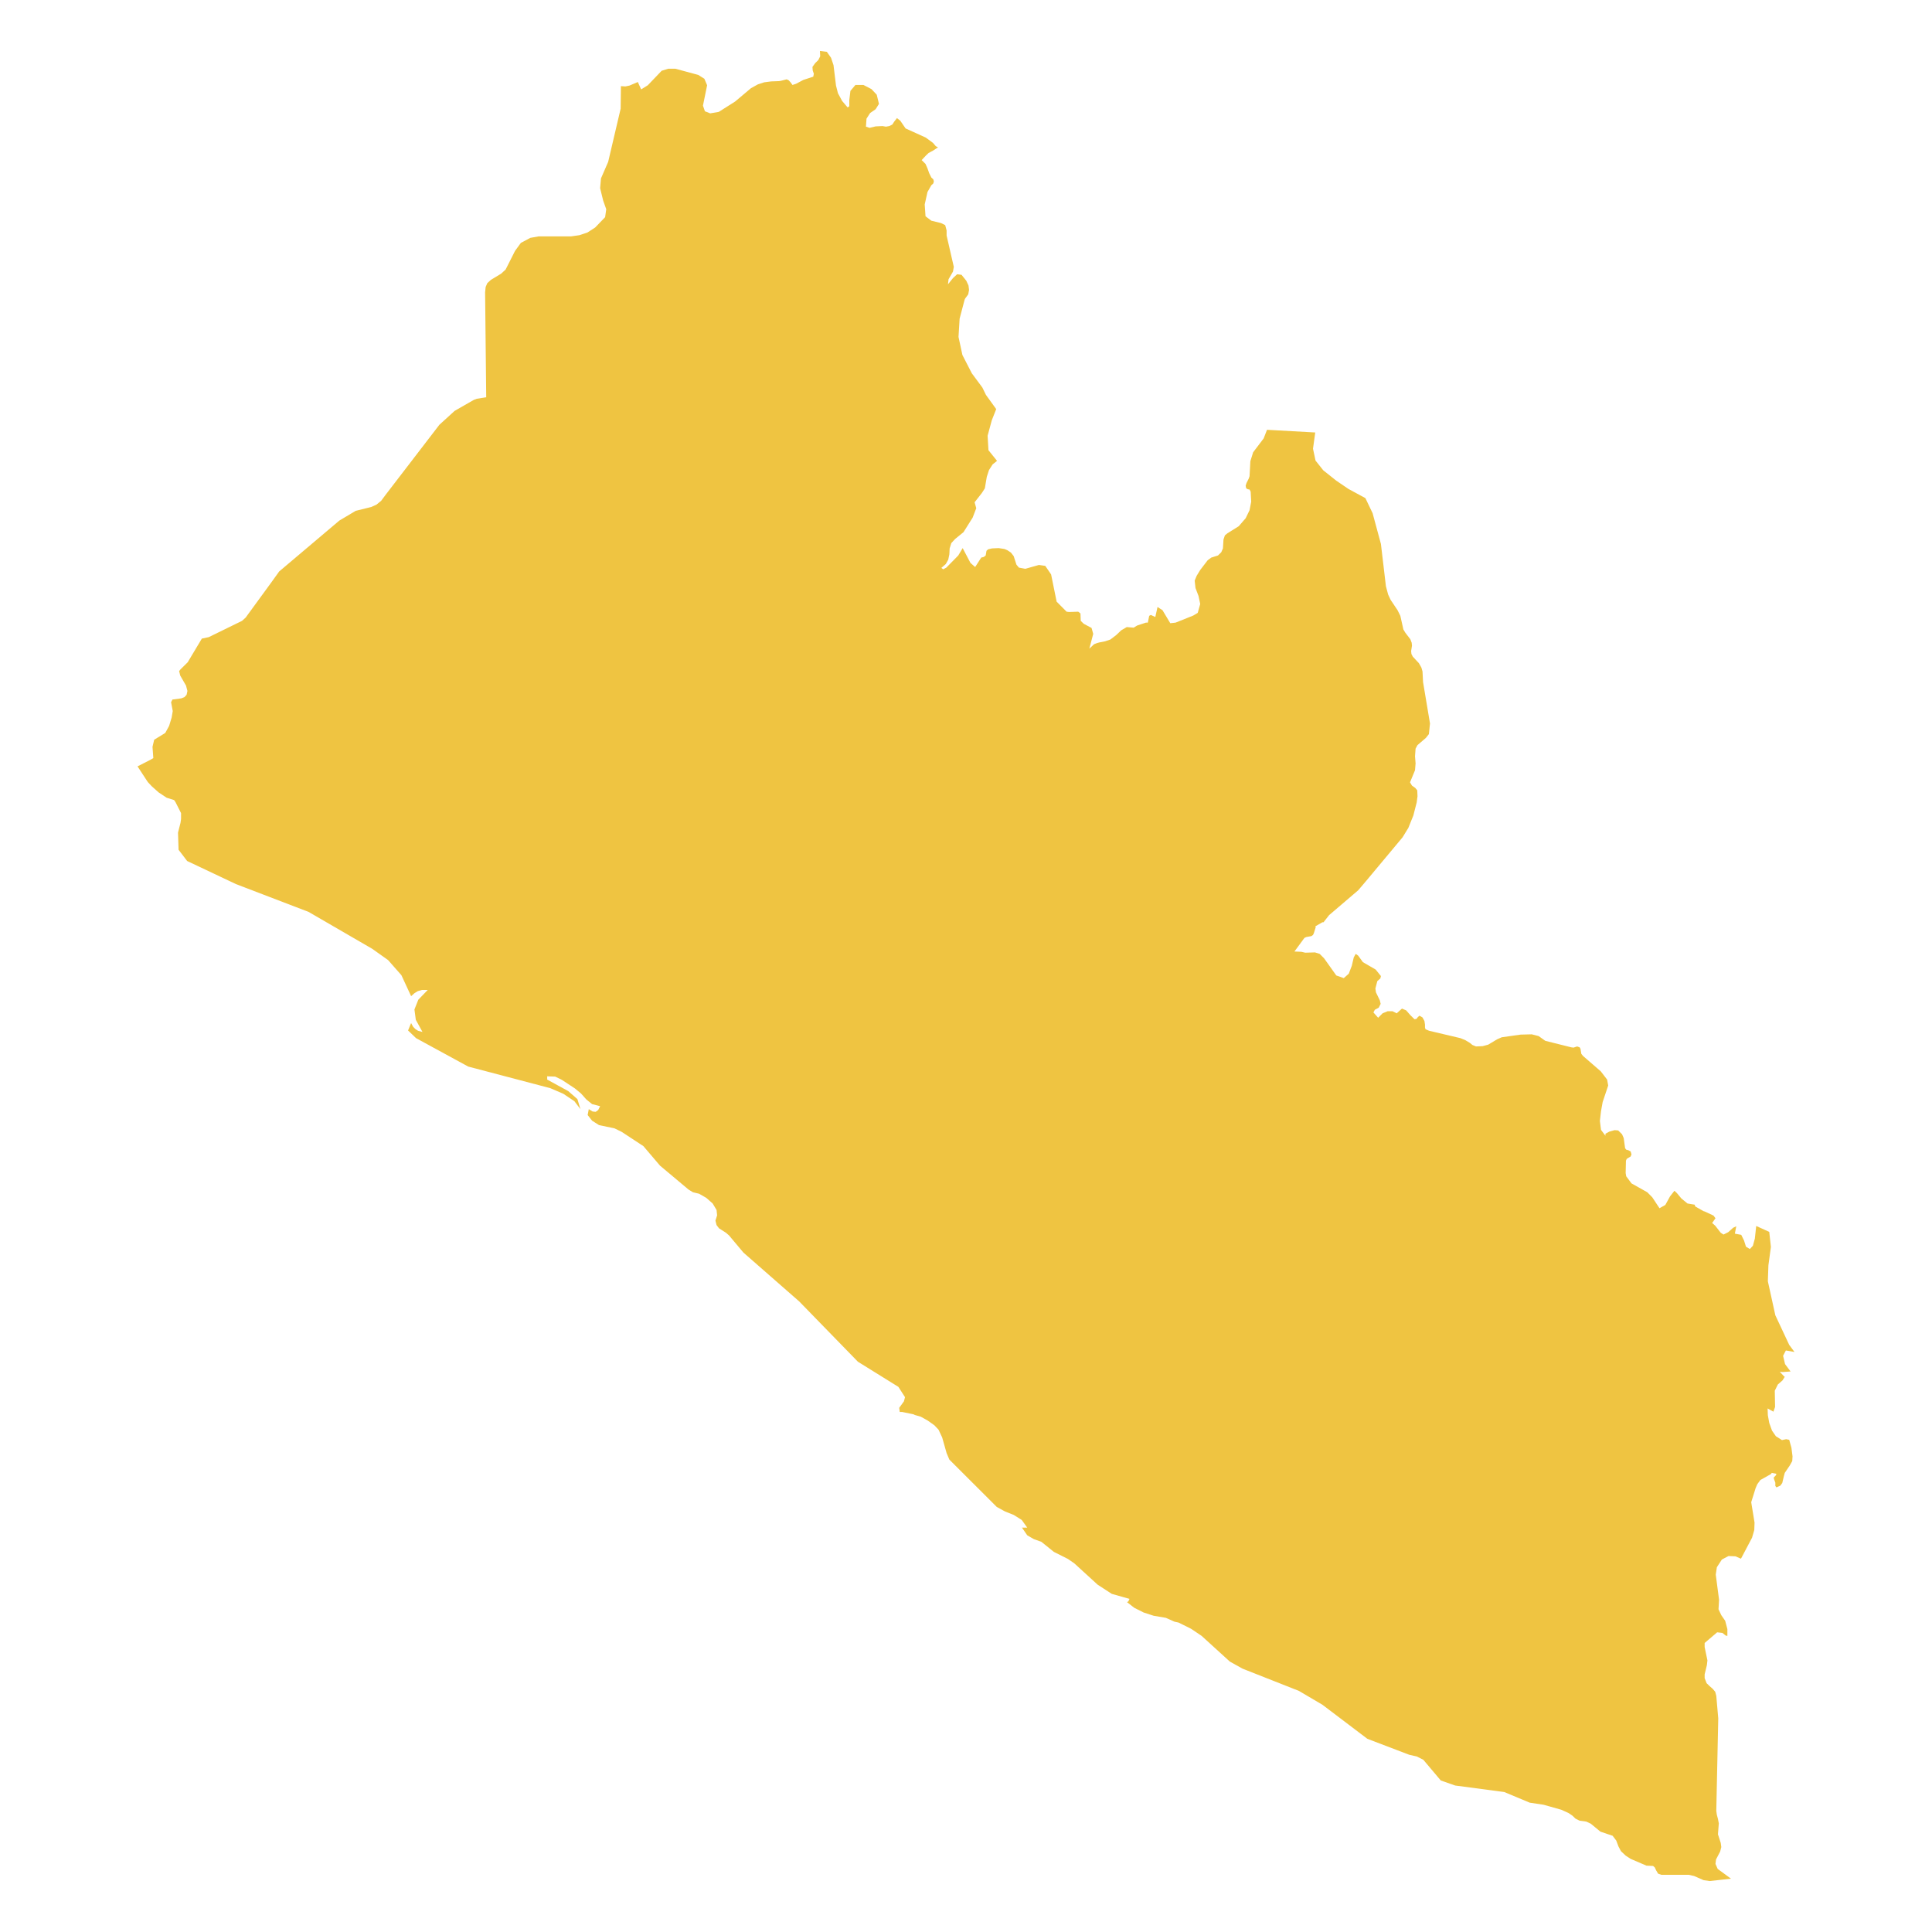 <svg xmlns="http://www.w3.org/2000/svg" viewBox="0 0 800 800"><polygon points="56.95 317.34 62.23 314.64 63.49 313.91 63.15 309.25 63.84 306.31 68.43 303.5 70.03 300.56 71.07 297.13 71.53 294.44 70.84 290.76 71.41 289.66 75.08 289.17 76.35 288.68 77.27 287.7 77.61 286.11 77.03 283.9 74.63 279.74 74.17 277.9 74.74 277.17 77.72 274.23 83.58 264.43 86.45 263.82 100.22 257.08 101.71 255.74 112.61 240.8 115.6 236.63 140.5 215.57 147.28 211.53 153.7 209.94 155.88 208.96 157.83 207.37 159.56 205.04 181.94 175.89 188.25 170.14 196.17 165.6 197.43 165.12 201.33 164.5 200.87 121.03 201.1 118.82 201.79 117.23 203.28 115.88 207.53 113.31 209.37 111.6 213.27 103.88 215.68 100.58 219.58 98.5 223.02 97.88 236.45 97.88 239.9 97.39 243.22 96.29 246.44 94.21 250.57 89.92 251.03 86.62 249.76 83.06 248.5 77.92 248.85 73.88 251.83 67.02 257 44.98 257.11 35.67 258.95 35.79 260.67 35.43 264.11 33.96 265.49 37.02 268.24 35.3 273.98 29.3 276.74 28.45 279.61 28.45 289.13 31.02 291.66 32.61 292.8 35.3 291.08 43.75 291.89 46.08 294.07 46.94 297.63 46.33 304.4 42.04 310.94 36.53 313.81 34.94 316.45 34.08 319.32 33.71 322.53 33.59 323.33 33.47 325.74 32.85 326.55 33.22 327.35 34.08 328.15 35.18 329.65 34.69 332.63 33.1 336.76 31.75 336.99 30.53 336.53 29.18 336.42 27.71 337.56 26.12 338.83 24.89 339.63 23.3 339.52 21.1 342.38 21.46 344.11 23.91 345.14 26.98 346.17 35.43 346.98 38.61 348.7 41.79 350.99 44.49 351.68 44 351.68 41.43 352.14 37.63 354.21 35.18 357.54 35.18 360.86 36.9 363.04 39.22 363.96 43.02 362.58 45.22 360.29 46.81 358.8 49.14 358.57 52.45 360.06 52.94 362.58 52.33 365.45 52.2 366.83 52.45 368.21 52.2 369.47 51.59 370.27 50.37 371.42 48.9 372.8 50 374.98 53.18 383.36 56.98 386.34 59.18 387.49 60.53 388.41 61.02 386.34 62.37 385.65 62.73 384.51 63.35 383.47 64.33 381.64 66.29 383.24 67.88 384.05 69.72 384.74 71.67 385.65 73.51 386.46 74.25 386.69 75.1 386.46 75.96 385.65 76.7 384.05 79.51 382.9 84.66 383.24 89.56 385.65 91.39 389.67 92.37 391.39 93.23 391.97 95.43 391.97 97.52 394.95 110.5 394.61 112.45 392.77 115.64 392.54 117.72 394.61 115.15 396.33 113.56 398.16 113.8 400.12 116.25 401.03 118.21 401.26 120.05 400.92 121.89 399.66 123.6 399.43 124.09 397.36 131.93 396.9 139.52 398.51 146.99 402.41 154.58 406.77 160.46 408.26 163.52 412.51 169.4 410.67 174.06 408.95 180.42 409.3 186.42 412.85 190.83 411.02 192.3 409.53 194.63 408.61 197.44 407.8 202.22 406.54 204.18 403.56 207.98 404.25 210.43 402.75 214.34 398.97 220.35 395.52 223.16 393.92 224.88 393.23 227.08 393.11 229.53 392.65 231.74 391.62 233.57 389.79 235.16 390.47 235.65 390.47 235.78 391.85 235.04 396.79 230.02 398.62 226.96 401.84 233.08 403.79 234.8 406.31 230.88 407.35 230.63 408.15 230.02 408.49 228.06 409.18 227.45 410.79 227.08 413.54 226.96 415.95 227.33 417.1 227.82 418.59 228.8 419.74 230.26 420.89 233.82 421.92 235.04 424.56 235.53 430.19 233.94 432.82 234.31 435.24 237.86 437.53 249.13 441.66 253.29 442.69 253.41 446.48 253.29 447.4 254.02 447.51 257.08 448.78 258.31 451.99 260.02 452.68 262.47 451.07 268.6 453.02 266.76 454.29 266.27 455.2 266.02 457.62 265.54 459.8 264.8 462.21 262.96 464.27 261 466.57 259.66 469.44 259.9 470.81 259.04 474.49 257.82 475.29 257.82 475.86 255 476.55 254.64 478.39 255.49 479.31 251.33 481.37 252.68 484.59 258.06 486.77 257.82 494.11 254.88 495.95 253.78 496.98 250.1 496.29 246.8 495.03 243.49 494.69 240.43 495.49 238.47 496.98 236.02 500.08 231.98 501.57 230.88 504.33 230.02 505.7 228.67 506.39 227.08 506.62 223.41 507.2 221.69 508.23 220.84 512.93 217.9 515.8 214.59 517.41 211.28 518.1 207.73 517.87 203.57 517.41 202.71 516.72 202.59 516.03 202.22 515.8 201.12 516.15 200.02 517.07 198.18 517.41 197.2 517.75 190.96 518.9 187.28 523.26 181.53 524.64 177.97 544.61 179.08 543.69 185.81 544.73 190.71 547.94 194.75 553.33 199.04 558.38 202.47 565.38 206.26 568.37 212.51 571.81 225.24 573.88 242.76 574.8 246.19 575.83 248.39 578.7 252.68 579.85 255 581.11 260.64 581.91 261.98 583.98 264.68 584.55 266.15 584.67 267.37 584.32 269.58 584.44 270.8 585.01 271.9 587.53 274.6 588.57 276.43 589.03 278.03 589.26 282.44 592.13 299.58 591.67 303.99 590.4 305.58 586.96 308.52 586.16 309.99 585.93 313.17 586.16 316.11 585.93 318.93 583.86 323.95 584.67 325.3 586.04 326.28 586.85 327.26 586.96 329.71 586.62 332.28 585.24 337.67 583.17 342.81 580.76 346.73 565.73 364.73 562.4 368.65 550.35 378.94 548.05 381.88 547.6 381.88 544.84 383.47 544.61 383.59 544.84 383.83 544.04 386.41 543.69 387.14 543 387.63 540.94 388 540.13 388.37 536 394 538.87 394.12 540.48 394.49 544.5 394.37 546.45 394.98 548.28 396.82 553.33 403.92 556.43 405.02 558.5 403.18 559.76 399.88 560.56 396.45 561.37 394.98 562.4 395.71 564.35 398.41 569.63 401.47 571.81 404.16 571.58 405.14 570.32 406.25 569.52 409.31 569.75 410.9 571.35 414.21 571.7 415.68 570.89 417.27 569.29 418.13 568.71 419.23 570.66 421.43 572.5 419.59 574.57 418.74 576.63 418.74 578.35 419.59 580.53 417.63 582.26 418.37 583.98 420.33 585.7 422.04 586.5 421.92 587.08 421.19 587.76 420.57 589.03 421.31 589.83 422.78 590.06 424.25 590.06 425.47 590.29 426.21 591.78 426.82 604.75 429.88 606.82 430.74 608.65 431.84 609.69 432.7 611.18 433.31 613.93 433.19 616.23 432.57 619.9 430.37 621.85 429.51 629.66 428.41 634.25 428.29 637.12 429.02 639.87 430.98 650.66 433.68 651.58 433.8 652.27 433.56 653.07 433.31 654.1 433.68 654.45 434.29 654.79 436.37 655.48 437.23 662.83 443.6 665.47 447.03 665.92 449.48 663.63 456.33 662.94 460.13 662.48 464.17 662.94 467.85 664.78 470.29 664.78 469.44 666.38 468.58 668.56 467.97 670.05 468.09 671.66 469.68 672.35 471.27 672.92 475.44 673.38 476.05 674.3 476.3 675.22 476.79 675.56 478.01 675.22 478.87 673.61 479.85 673.27 480.58 673.15 485.73 673.38 487.07 675.56 490.01 682.11 493.69 684.17 495.77 687.16 500.3 689.57 498.95 691.52 495.4 693.35 493.07 694.39 494.05 696.22 496.26 698.75 498.34 701.73 498.83 701.96 499.56 705.4 501.52 705.86 501.64 709.54 503.36 710.34 504.46 708.96 506.42 710.23 507.52 712.52 510.46 713.67 511.2 715.62 510.22 717.68 508.38 718.95 507.77 718.37 510.83 721.01 511.32 722.16 513.65 722.97 516.22 724.57 517.2 725.83 515.85 726.64 512.91 727.21 507.65 732.61 510.1 733.29 516.34 732.26 523.93 732.03 530.55 735.13 544.63 737.31 549.28 740.87 556.88 743.05 559.82 739.49 559.2 738.34 561.41 739.15 564.84 741.44 567.9 738.12 568.14 736.97 568.02 738.69 569.86 739.03 570.1 738.12 571.57 736.16 573.29 734.9 575.86 735.02 582.59 734.33 584.55 731.92 583.21 732.03 586.02 732.61 589.21 733.75 592.39 735.36 594.72 737.88 596.31 739.61 595.94 740.87 596.19 741.79 599.49 742.25 603.04 742.13 605 741.1 606.84 739.03 609.9 738.69 611.13 738 614.07 737.2 615.17 735.59 615.9 735.13 615.29 735.13 613.94 734.67 612.72 734.44 611.86 735.36 610.88 735.59 610.27 733.64 609.9 733.29 610.39 728.93 612.84 727.67 614.56 726.98 616.15 725.14 622.03 726.52 630.48 726.41 633.54 725.49 636.72 720.9 645.42 718.6 644.44 715.73 644.32 712.98 645.78 710.91 648.97 710.46 652.03 711.83 662.44 711.6 666.36 712.75 668.81 714.36 671.13 715.27 674.56 715.27 677.38 714.59 677.26 713.21 676.15 711.03 675.91 705.86 680.32 705.86 682.03 707.01 687.54 706.78 689.5 705.86 693.3 705.86 694.65 705.86 694.89 706.67 696.97 707.93 698.2 709.19 699.3 710.23 700.53 710.68 702.24 711.49 711.55 710.68 749.88 710.91 751.47 711.37 753.18 711.72 755.02 711.37 759.55 712.52 763.11 712.75 764.82 712.29 766.66 710.57 769.96 710.34 771.8 711.26 773.88 716.77 777.92 707.93 778.9 705.4 778.53 701.5 776.82 699.32 776.33 687.96 776.33 686.58 775.84 685.78 774.49 685.21 773.27 684.52 772.66 681.76 772.53 675.22 769.72 673.15 768.37 671.2 766.53 670.17 764.57 669.25 762.13 667.76 760.16 662.71 758.45 658.69 755.14 656.86 754.29 654.1 753.92 652.38 753.06 651.12 751.84 649.51 750.74 646.53 749.39 639.18 747.31 633.44 746.45 622.88 742.04 602.57 739.35 596.6 737.26 589.37 728.69 586.73 727.35 583.52 726.61 566.19 720 547.6 705.91 537.84 700.16 514.54 690.97 509.26 688.03 497.56 677.38 493.19 674.44 488.03 671.87 486.31 671.5 482.75 669.91 477.7 669.05 473.57 667.71 469.67 665.75 466.68 663.42 467.26 663.05 467.37 662.93 467.37 662.68 467.71 662.07 460.37 659.99 454.52 656.19 444.88 647.38 442.24 645.54 436.38 642.6 431.22 638.44 428.12 637.33 425.36 635.74 423.18 632.56 425.36 632.56 423.07 629.37 419.74 627.29 416.07 625.82 412.74 623.99 393.11 604.39 391.97 601.7 390.13 595.21 388.64 592.02 386.92 590.19 384.16 588.23 381.29 586.63 378.77 585.9 378.31 585.65 373.6 584.67 372.57 584.67 372.34 582.96 374.29 580.27 374.75 578.55 372 574.27 355.24 563.86 330.91 538.87 307.84 518.67 301.87 511.56 300.61 510.46 297.74 508.63 296.71 507.28 296.25 505.44 296.94 503.24 296.71 501.03 295.1 498.34 292.46 496.01 289.48 494.3 286.95 493.69 285.12 492.58 273.29 482.66 266.41 474.58 257.45 468.7 254.47 467.23 248.04 465.88 245.17 464.05 243.34 461.72 243.8 459.27 245.4 460.25 246.67 460.38 247.7 459.64 248.5 458.05 245.17 457.19 242.76 455.23 240.58 452.78 238.06 450.7 232.66 447.15 229.91 445.8 226.58 445.68 226.58 447.03 235.3 451.8 239.09 455.11 240.35 459.27 237.83 455.97 233.24 452.9 227.84 450.58 193.87 441.64 172.29 429.88 168.97 426.7 170.23 423.63 171.03 425.11 171.95 426.08 173.1 426.82 174.94 427.31 172.18 422.29 171.61 418 173.21 413.96 177.12 409.92 174.71 409.92 172.98 410.41 171.61 411.27 170.23 412.49 166.21 403.8 160.7 397.55 154.16 392.9 127.76 377.59 97.69 366.08 77.49 356.52 73.94 351.87 73.71 344.77 74.74 340.73 74.97 339.14 74.97 336.69 72.67 332.15 72.1 331.3 69 330.32 65.67 328.11 62.8 325.54 61.2 323.83 56.95 317.34" style="fill:#efc441"/></svg>